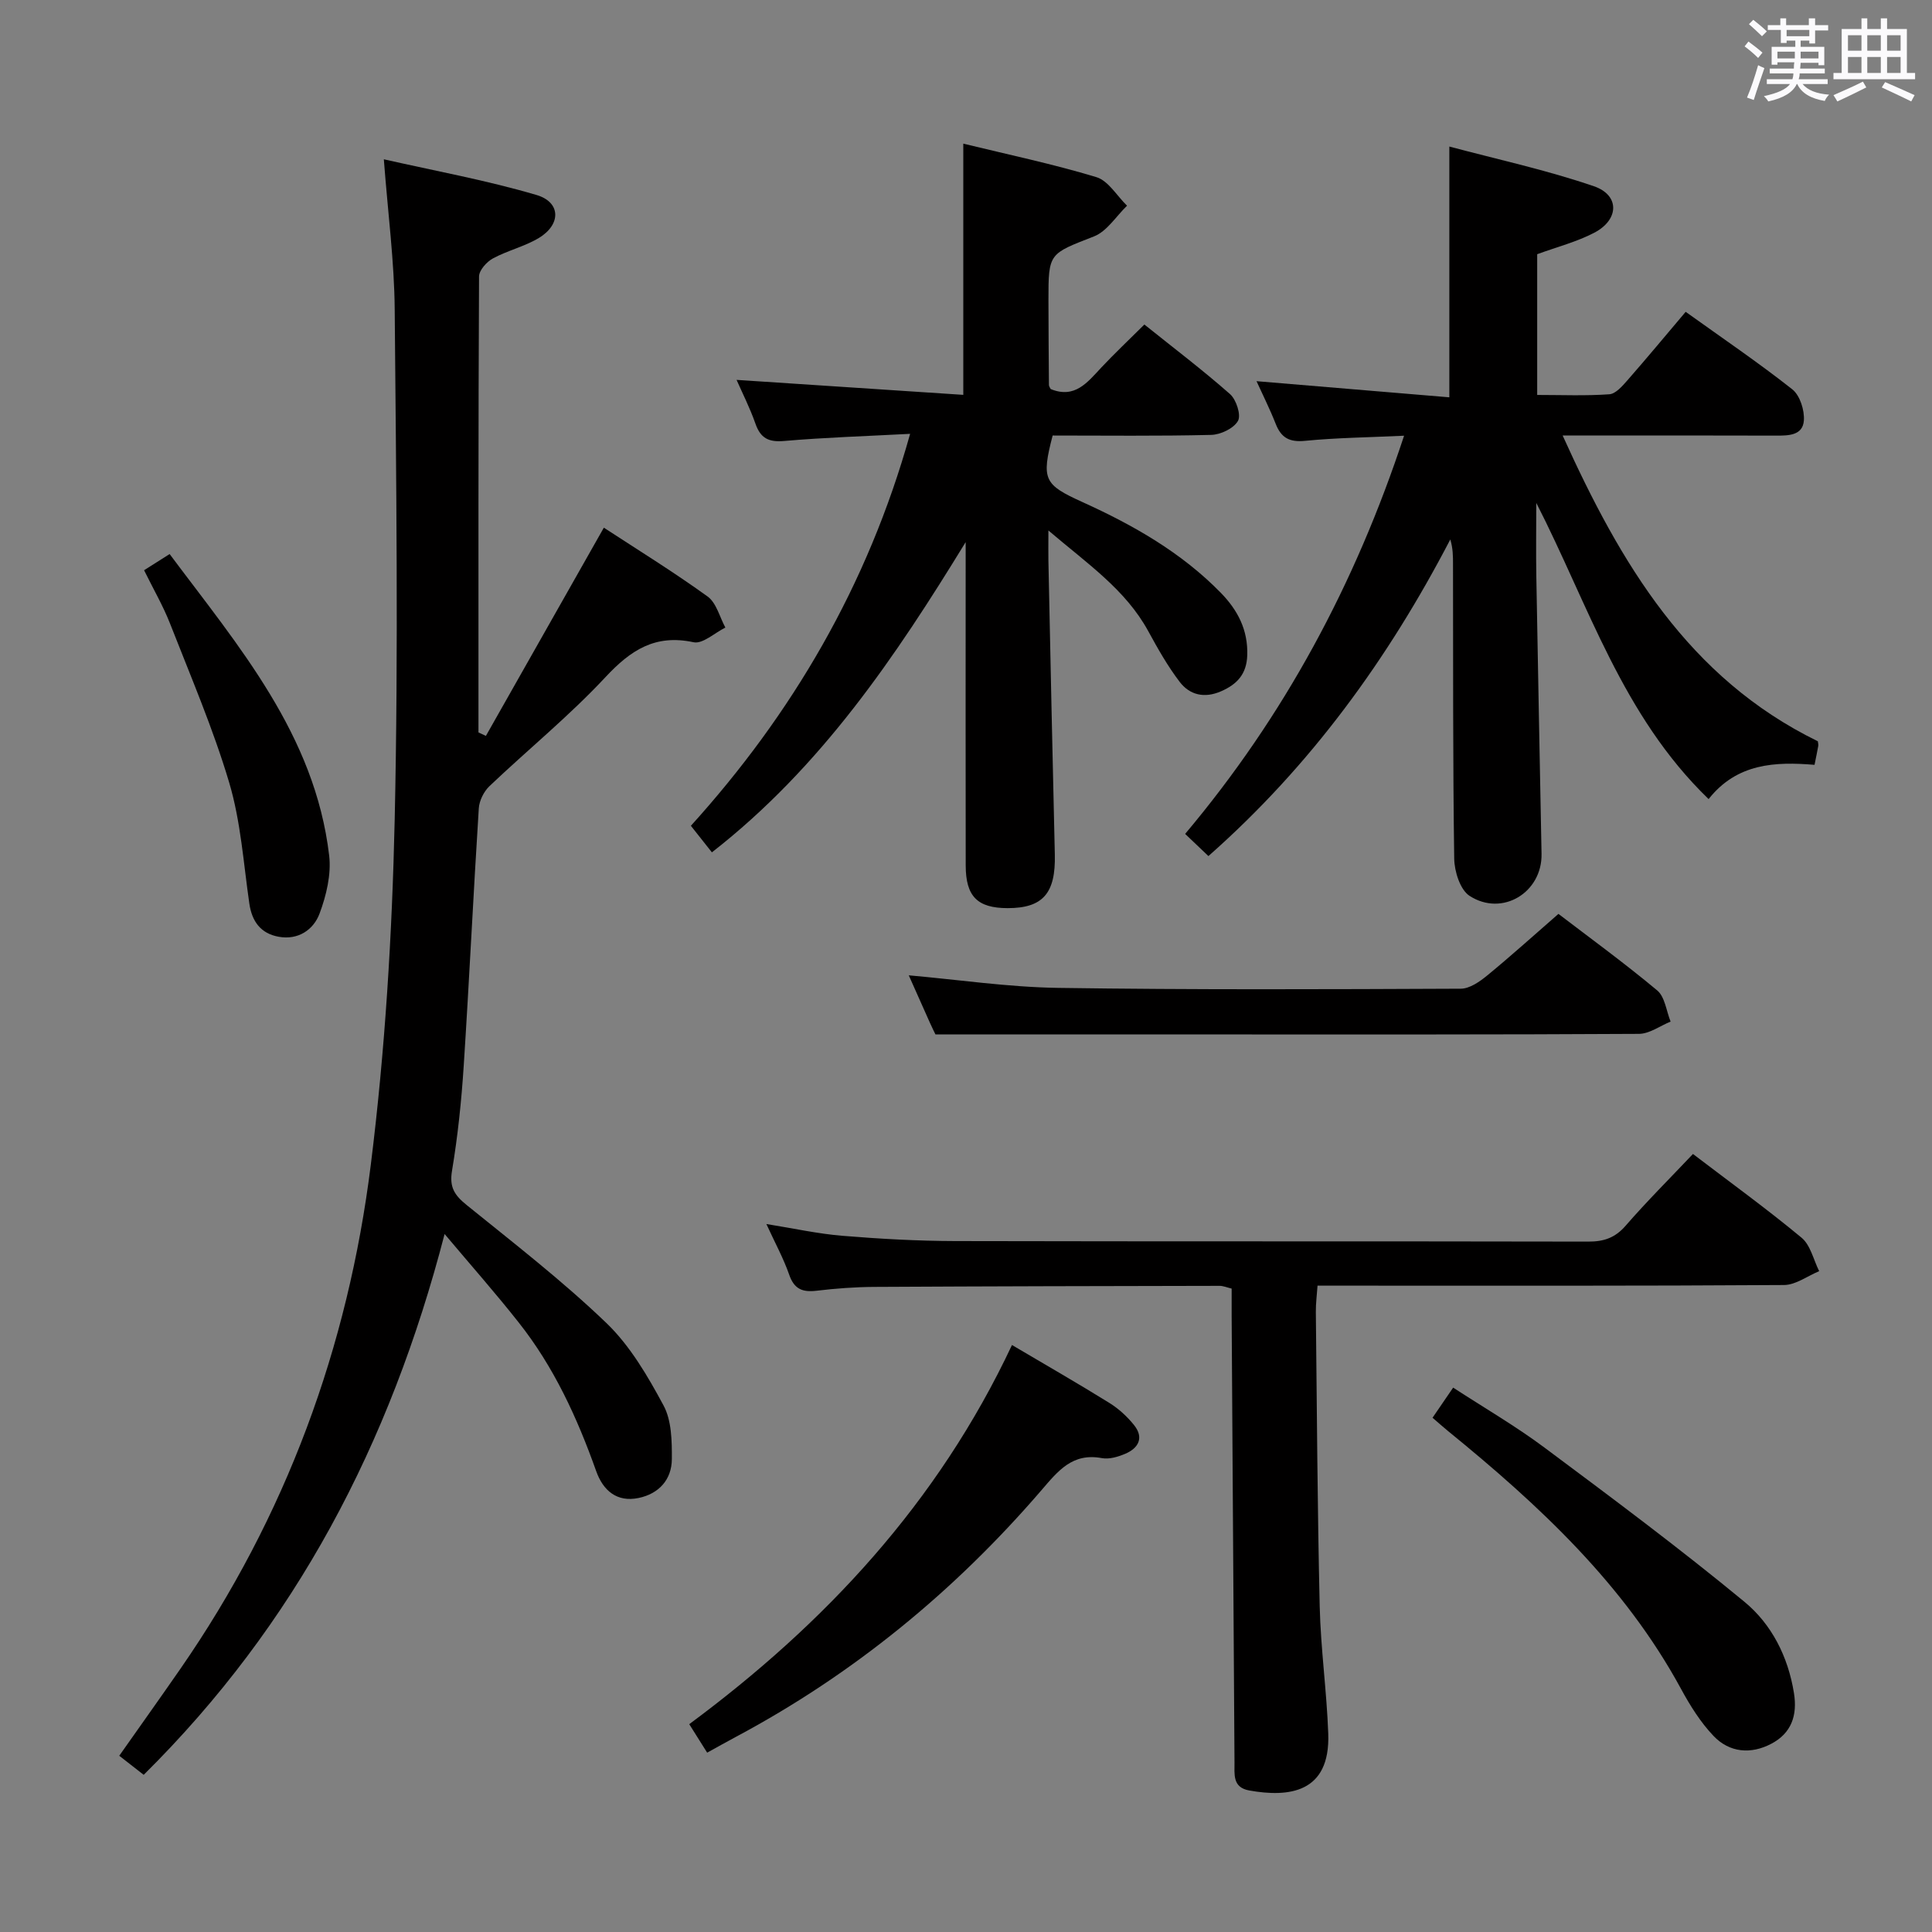 <svg enable-background="new 0 0 400 400" viewBox="0 0 400 400" xmlns="http://www.w3.org/2000/svg"><rect x="0" y="0" width="400" height="400" fill="#808080" stroke="none"/><path d="m361.2 9.6.8-1c.9.7 1.9 1.4 2.9 2.3l-.9 1.1c-1-1-2-1.8-2.8-2.4zm.5 10.6c.9-2.1 1.6-4.3 2.3-6.7.4.2.8.4 1.3.6-.7 2.1-1.5 4.3-2.2 6.6zm.4-15.2.9-.9c1 .8 2 1.6 2.8 2.4l-1 1c-.9-.9-1.8-1.7-2.7-2.5zm12.5-1.2h1.2v1.4h2.7v1.1h-2.7v2.7h-1.2v-.6h-1.8v1.3h4.9v3.8h-1.2v-.5h-3.7c0 .4-.1.9-.1 1.2h5.1v1h-5.2c0 .5-.1.9-.2 1.2h6v1h-5.2c1.1 1.3 2.9 2 5.5 2.2-.4.4-.7.8-.9 1.3-2.9-.5-4.8-1.6-5.7-3.5h-.1c-.8 1.7-2.7 2.9-5.9 3.6-.2-.4-.6-.8-.9-1.1 2.8-.6 4.6-1.4 5.4-2.5h-4.8v-1h5.3c.1-.3.2-.7.2-1.2h-4.9v-1h5c0-.4 0-.8.1-1.3h-3.5v.5h-1.2v-3.7h4.9v-1.3h-1.8v.5h-1.2v-2.7h-2.7v-1h2.6v-1.4h1.2v1.4h4.7v-1.4zm-6.6 8.3h3.6c0-.4 0-.9 0-1.4h-3.6zm1.9-4.6h4.7v-1.3h-4.7zm6.6 3.2h-3.7v1.4h3.7z" fill="#fbfafc"/><path d="m385.3 3.8h1.3v2.2h2.8v-2.2h1.3v2.2h4.1v9.1h1.7v1.3h-16.9v-1.3h1.7v-9.1h4.1v-2.2zm.4 13.1.7 1.2c-1.8.9-3.8 1.9-6 2.9-.2-.4-.5-.8-.8-1.3 2.3-1 4.3-1.9 6.1-2.8zm-3.1-6.4h2.8v-3.2h-2.8zm0 4.6h2.8v-3.3h-2.8zm4-4.6h2.8v-3.2h-2.8zm0 4.6h2.8v-3.3h-2.8zm3.7 1.9c2.1.9 4.1 1.8 6.1 2.7l-.7 1.3c-2.2-1.1-4.2-2-6.1-2.9zm3.2-9.7h-2.8v3.2h2.8v-3.1zm-2.8 7.8h2.8v-3.3h-2.8z" fill="#fbfafc"/><g fill="#010000"><path d="m92.05 255.49c-11.3 43.53-30.86 80.84-62.3 111.97-1.81-1.41-3.33-2.6-5.06-3.95 4.31-6.13 8.53-12.04 12.66-18 21.83-31.5 34.71-66.58 39.42-104.36 2.96-23.7 4.42-47.68 4.95-71.57.78-35.15.3-70.33 0-105.49-.08-9.94-1.4-19.87-2.25-31.11 10.58 2.4 21.26 4.34 31.61 7.39 5.06 1.49 5.11 6.1.5 8.89-2.95 1.78-6.47 2.59-9.52 4.24-1.3.7-2.87 2.46-2.88 3.74-.16 31.46-.12 62.93-.12 94.4.51.24 1.03.48 1.54.72 8.09-14.28 16.17-28.55 24.42-43.11 6.87 4.49 14.36 9.11 21.48 14.25 1.83 1.32 2.49 4.25 3.68 6.43-2.21 1.09-4.69 3.44-6.58 3.04-7.96-1.71-13.02 1.62-18.26 7.24-7.47 8.01-16.05 14.99-24.01 22.56-1.16 1.11-2.1 3-2.2 4.59-1.13 17.75-1.97 35.52-3.12 53.27-.47 7.29-1.23 14.59-2.43 21.79-.57 3.4.55 5.05 3 7.04 9.82 7.95 19.87 15.72 28.97 24.46 4.91 4.72 8.56 10.99 11.83 17.07 1.68 3.12 1.74 7.36 1.72 11.09-.02 4.26-2.69 7.19-6.88 8.06-4.5.94-7.36-1.54-8.79-5.57-3.92-11.03-8.76-21.58-16.06-30.79-4.72-5.99-9.77-11.7-15.32-18.29z"/><path d="m318.07 104.12c0 5.09-.08 10.18.01 15.27.33 19.13.72 38.27 1.08 57.4.15 7.98-8.12 13.07-14.9 8.69-1.95-1.26-3.14-5.05-3.18-7.7-.29-20.32-.21-40.64-.25-60.97 0-1.62 0-3.23-.56-5.12-12.85 24.68-28.83 46.8-50.08 65.55-1.69-1.61-3.19-3.04-4.82-4.59 20.55-24.43 35.21-51.71 45.33-82.44-7.39.35-13.98.42-20.51 1.06-3.24.32-4.94-.63-6.08-3.54-1.21-3.08-2.71-6.05-3.96-8.81 13.18 1.1 26.39 2.21 39.92 3.34 0-17.72 0-34.25 0-51.92 9.76 2.61 20.05 4.83 29.93 8.22 5.37 1.84 5.24 6.9.12 9.6-3.63 1.91-7.71 2.95-11.86 4.47v29.14c5.07 0 10.02.21 14.93-.14 1.32-.09 2.7-1.7 3.74-2.88 4.03-4.6 7.94-9.31 12.07-14.19 7.64 5.48 15.06 10.51 22.08 16.05 1.58 1.25 2.55 4.33 2.39 6.46-.23 3.12-3.21 3.13-5.83 3.12-12.83-.05-25.65-.02-38.48-.02-1.61 0-3.22 0-5.63 0 12 26.55 26.04 50.21 52.83 63.3.04.35.15.68.09.98-.2 1.14-.45 2.28-.77 3.9-8.09-.67-16.05-.36-21.93 7.09-17.9-17.27-24.84-40.16-35.68-61.32z"/><path d="m188.43 89.82c-9.23.49-17.67.75-26.08 1.48-3.23.28-4.89-.57-5.95-3.6-1.14-3.26-2.72-6.36-3.9-9.05 15.55 1.03 31.07 2.05 46.94 3.1 0-17.83 0-34.68 0-52.01 9.26 2.26 18.52 4.2 27.54 6.93 2.49.75 4.26 3.88 6.36 5.92-2.25 2.17-4.14 5.29-6.83 6.35-9.34 3.66-9.45 3.38-9.44 13.27.01 5.83.05 11.66.1 17.49 0 .3.25.59.36.85 5.02 2.05 7.61-1.39 10.48-4.45 2.73-2.91 5.64-5.65 8.92-8.91 5.96 4.78 12.03 9.38 17.73 14.4 1.3 1.15 2.33 4.34 1.65 5.55-.88 1.56-3.6 2.86-5.56 2.9-10.97.27-21.94.13-32.81.13-2.39 9.16-1.77 10.18 6.22 13.8 10.49 4.76 20.45 10.42 28.61 18.78 3.5 3.59 5.63 7.68 5.46 12.92-.13 3.91-2.11 6.02-5.46 7.47-3.39 1.47-6.43.77-8.51-1.94-2.5-3.27-4.56-6.92-6.54-10.55-4.69-8.56-12.47-13.85-20.66-20.82 0 3.04-.03 4.63 0 6.22.43 20.29.84 40.59 1.33 60.88.19 8-2.45 11.1-9.8 11.09-6.22-.02-8.64-2.41-8.65-8.83-.04-20.49-.01-40.98-.01-61.47 0-1.83 0-3.65 0-5.48-14.51 23.68-29.85 46.53-52.54 64.23-1.38-1.74-2.69-3.41-4.35-5.5 20.87-23.07 36.58-49.62 45.39-81.15z"/><path d="m350.51 238.92c7.75 5.91 15.31 11.38 22.48 17.33 1.86 1.54 2.47 4.58 3.65 6.93-2.42 1-4.84 2.85-7.28 2.87-30 .2-60 .13-90 .13-1.99 0-3.98 0-6.58 0-.13 1.96-.37 3.7-.35 5.44.22 20.32.33 40.63.8 60.94.21 8.8 1.45 17.57 1.77 26.36.45 12.39-8.26 13.22-16.35 11.78-3.52-.63-3.04-3.36-3.06-5.81-.2-30.81-.4-61.63-.59-92.44-.01-1.83 0-3.65 0-5.66-.96-.23-1.73-.57-2.5-.57-23.83.04-47.66.09-71.49.22-3.98.02-7.98.32-11.93.79-2.9.35-4.64-.3-5.68-3.3-1.19-3.42-2.96-6.64-4.73-10.51 5.57.89 10.63 2.02 15.76 2.44 7.78.64 15.6 1.07 23.41 1.09 43.67.1 87.33.02 131 .11 3.24.01 5.57-.79 7.75-3.31 4.36-5.02 9.08-9.72 13.92-14.83z"/><path d="m193.68 214.17c-.13-.27-.66-1.31-1.13-2.37-1.5-3.33-2.97-6.66-4.4-9.87 10.32.91 20.57 2.44 30.84 2.6 27.81.41 55.64.29 83.45.17 1.84-.01 3.9-1.45 5.45-2.72 4.88-4 9.57-8.24 14.77-12.77 6.07 4.65 13.45 10.01 20.44 15.84 1.61 1.34 1.89 4.26 2.78 6.46-2.19.89-4.37 2.53-6.56 2.54-29.32.17-58.64.12-87.96.12-18.94 0-37.89 0-57.68 0z"/><path d="m209.52 278.47c7.03 4.15 13.65 7.95 20.13 11.97 1.94 1.2 3.73 2.84 5.16 4.63 2.06 2.58.92 4.74-1.82 5.91-1.49.64-3.33 1.19-4.85.91-6.12-1.14-9.07 2.63-12.57 6.7-17.95 20.85-38.91 38.05-63.25 51.03-1.91 1.02-3.79 2.08-5.91 3.25-1.12-1.79-2.25-3.58-3.71-5.9 28.11-20.82 51.47-45.83 66.82-78.5z"/><path d="m296.59 293.53c1.39-2.03 2.67-3.9 4.27-6.24 6.46 4.21 12.93 7.96 18.88 12.4 13.98 10.42 27.98 20.85 41.42 31.94 5.63 4.64 9.05 11.35 10.26 18.91.75 4.66-.56 8.31-4.68 10.48-4.21 2.23-8.66 1.86-11.96-1.6-2.7-2.83-4.87-6.3-6.75-9.77-11.78-21.68-29.41-38.04-48.21-53.35-1.01-.82-1.98-1.7-3.23-2.77z"/><path d="m29.83 118.06c1.93-1.22 3.33-2.11 5.29-3.35 14.29 19.13 30.08 37.38 33.03 62.42.46 3.9-.59 8.27-1.99 12.02-1.25 3.35-4.42 5.52-8.44 4.8-3.71-.66-5.56-3.14-6.1-6.89-1.21-8.36-1.77-16.94-4.15-24.97-3.34-11.24-8.01-22.1-12.29-33.05-1.44-3.66-3.45-7.11-5.35-10.98z"/></g></svg>